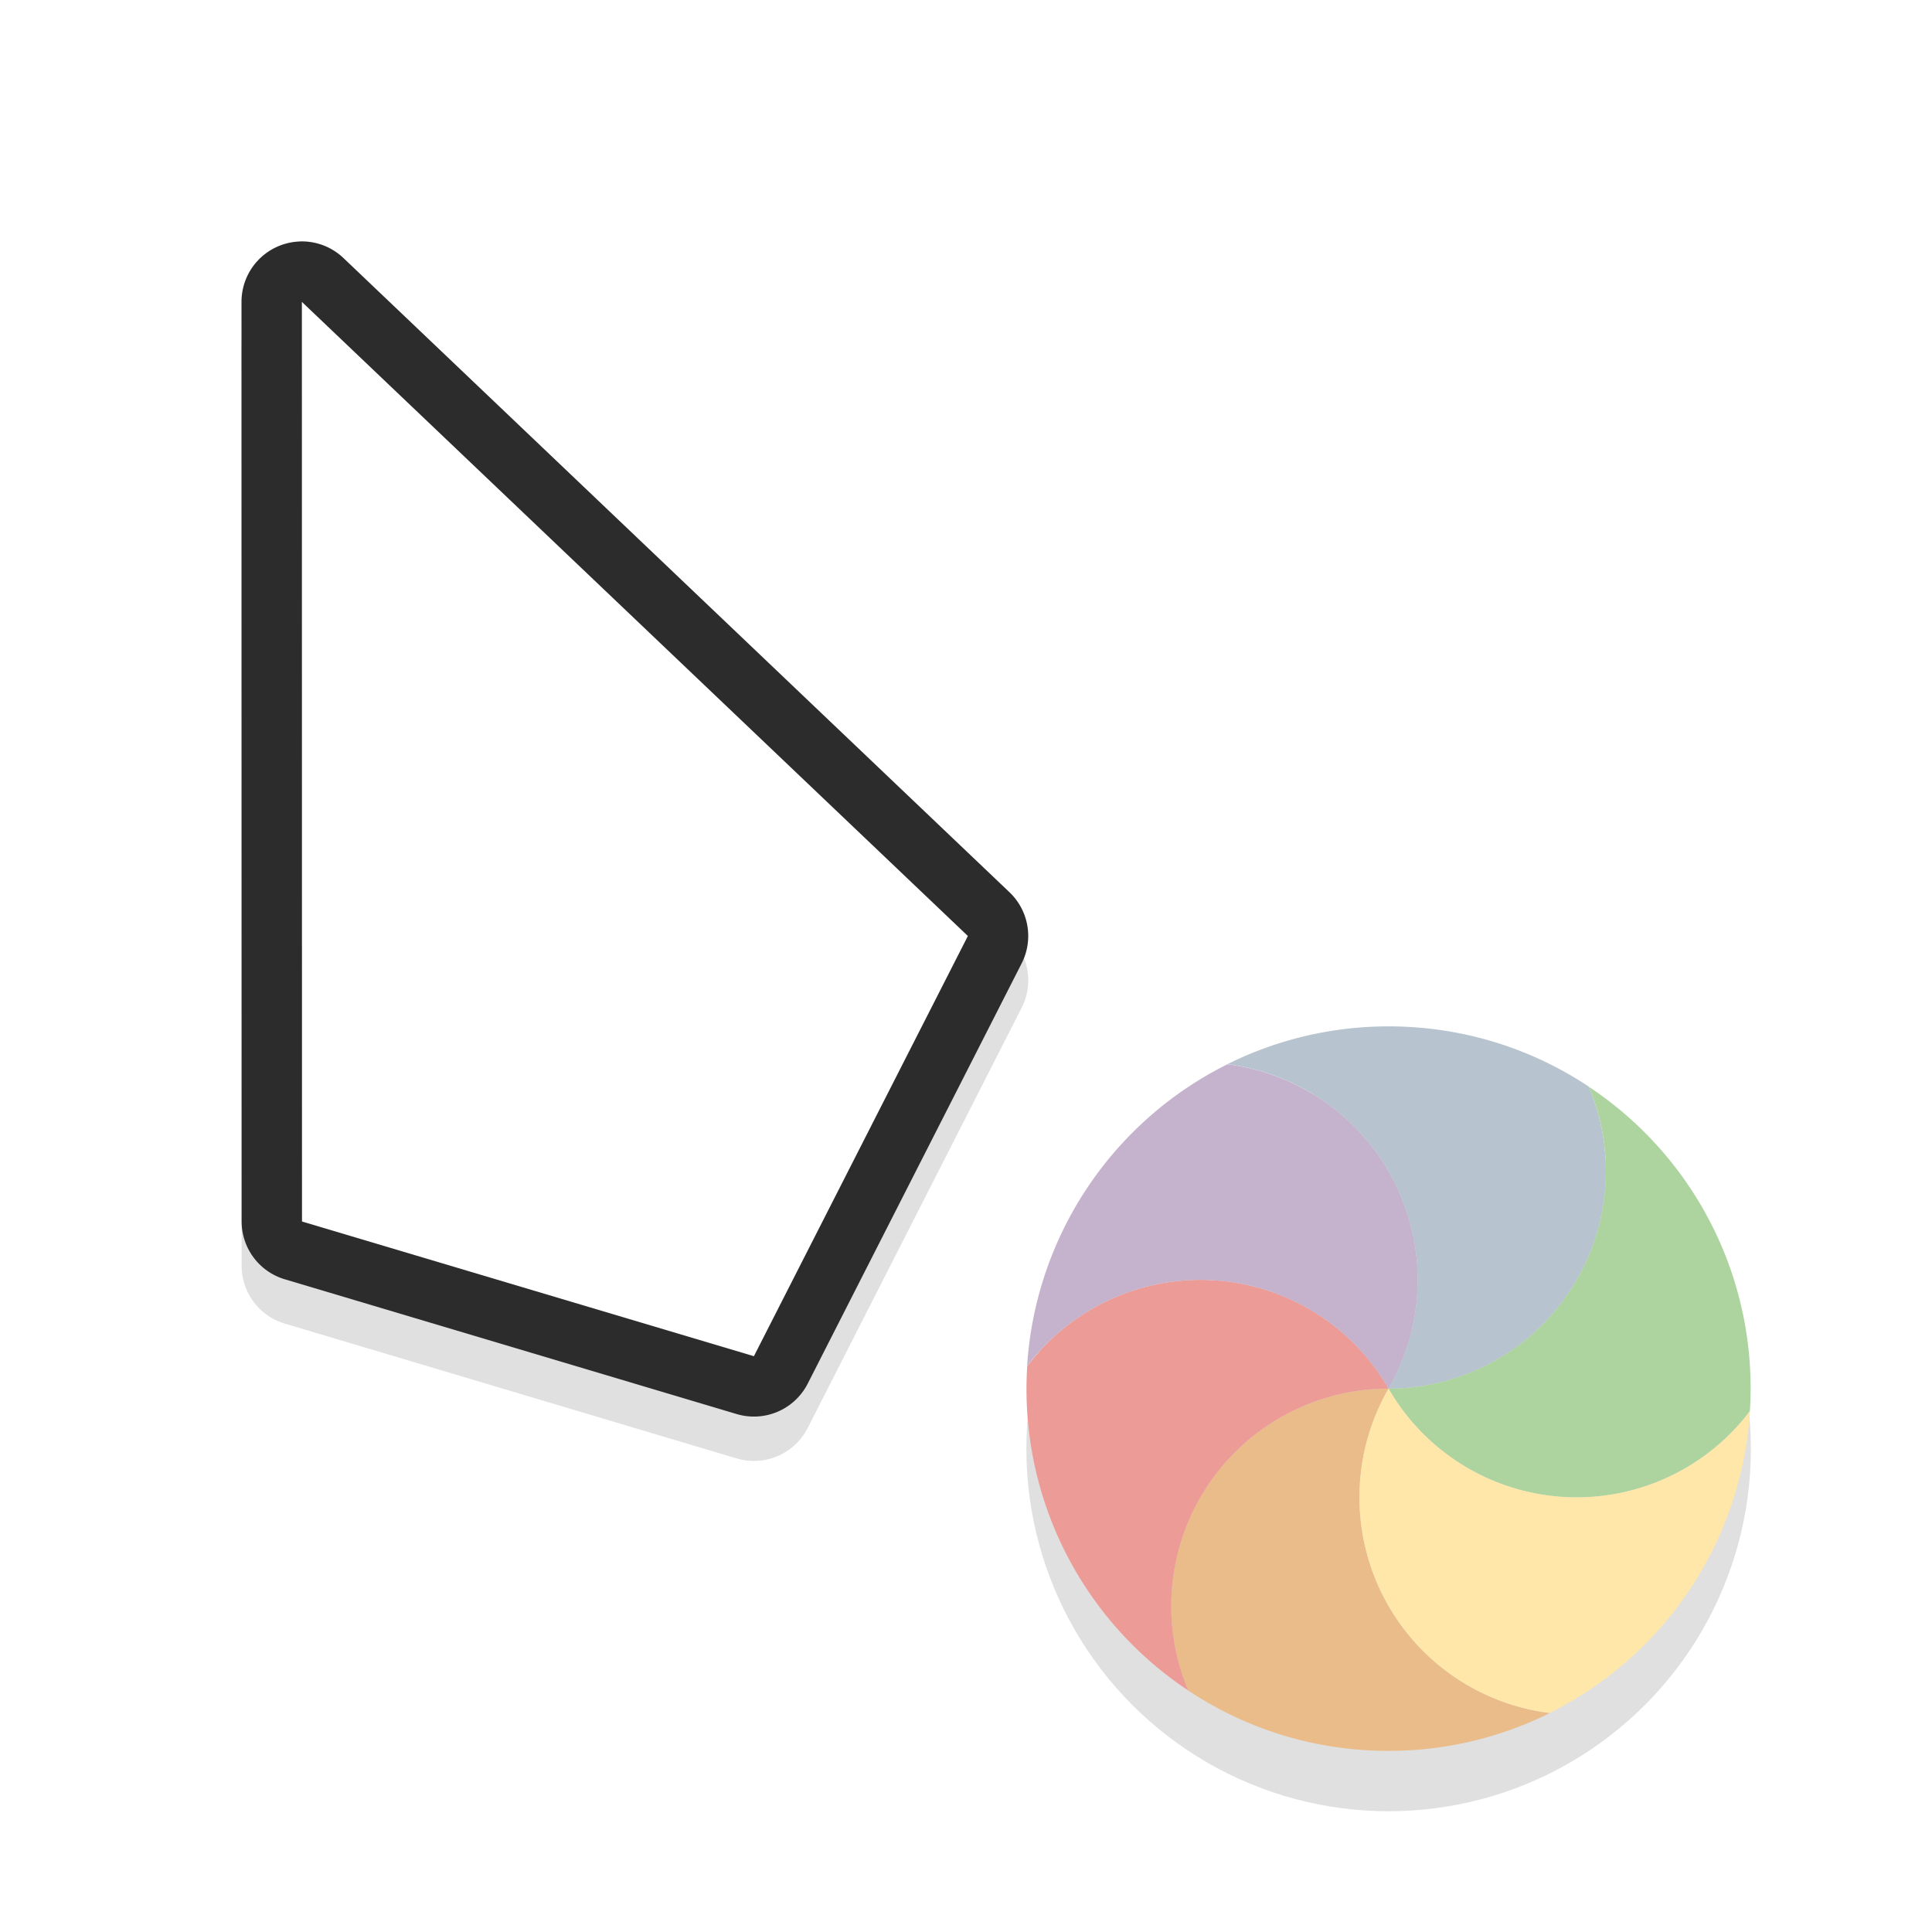 <svg xmlns="http://www.w3.org/2000/svg" width="32" height="32">
    <defs>
        <filter id="a" width="1.299" x="-.15" color-interpolation-filters="sRGB">
            <feGaussianBlur stdDeviation=".812"/>
        </filter>
        <filter id="b" width="1.294" height="1.294" x="-.147" y="-.147" color-interpolation-filters="sRGB">
            <feGaussianBlur stdDeviation=".735"/>
        </filter>
    </defs>
    <path d="M4.96 4.734a1 1 0 0 0-.96 1l.002 15.232a1 1 0 0 0 .715.957l7.484 2.233a1 1 0 0 0 1.178-.506l3.543-6.959a1 1 0 0 0-.201-1.178L5.69 5.01a1 1 0 0 0-.729-.275zM6 8.068l8.803 8.38L11.975 22l-5.973-1.78z" filter="url(#a)" opacity=".35" style="font-feature-settings:normal;font-variant-alternates:normal;font-variant-caps:normal;font-variant-ligatures:normal;font-variant-numeric:normal;font-variant-position:normal;isolation:auto;mix-blend-mode:normal;paint-order:stroke fill markers;shape-padding:0;text-decoration-color:#000;text-decoration-line:none;text-decoration-style:solid;text-indent:0;text-orientation:mixed;text-transform:none;white-space:normal"/>
    <path fill="#2c2c2c" d="M4.96 4A1 1 0 0 0 4 5l.002 15.232a1 1 0 0 0 .715.957l7.484 2.232a1 1 0 0 0 1.178-.505l3.543-6.96a1 1 0 0 0-.201-1.177L5.69 4.275a1 1 0 0 0-.729-.276zM6 7.334l8.803 8.379-2.828 5.553-5.973-1.78z" style="font-feature-settings:normal;font-variant-alternates:normal;font-variant-caps:normal;font-variant-ligatures:normal;font-variant-numeric:normal;font-variant-position:normal;isolation:auto;mix-blend-mode:normal;paint-order:stroke fill markers;shape-padding:0;text-decoration-color:#000;text-decoration-line:none;text-decoration-style:solid;text-indent:0;text-orientation:mixed;text-transform:none;white-space:normal"/>
    <path fill="#fff" d="m5 5 .002 15.232 7.485 2.231 3.544-6.96z" style="paint-order:stroke fill markers"/>
    <circle cx="23" cy="24" r="6" fill-rule="evenodd" filter="url(#b)" opacity=".35" style="paint-order:stroke fill markers"/>
    <g fill-rule="evenodd" stroke-width="1.01">
        <path fill="#eabc8a" d="M19.681 28.001A3.602 3.602 0 0 1 23 23a3.6 3.6 0 0 0 2.67 5.373 5.973 5.973 0 0 1-2.672.627 5.965 5.965 0 0 1-3.316-.999z"/>
        <path fill="#ec9b97" d="M17.013 22.629A3.596 3.596 0 0 1 23 23a3.602 3.602 0 0 0-3.318 5 5.99 5.99 0 0 1-2.668-5.372z"/>
        <path fill="#c5b3cd" d="M20.329 17.628A3.6 3.6 0 0 1 22.999 23a3.596 3.596 0 0 0-5.987-.372 6.007 6.007 0 0 1 3.317-5z"/>
        <path fill="#b7c3cf" d="M26.316 18a3.602 3.602 0 0 1-3.318 5 3.6 3.6 0 0 0-2.669-5.373A5.974 5.974 0 0 1 23.001 17c1.226 0 2.366.367 3.316.999z"/>
        <path fill="#add49f" d="M28.984 23.371A3.596 3.596 0 0 1 22.998 23a3.602 3.602 0 0 0 3.318-5 5.99 5.99 0 0 1 2.668 5.372z"/>
        <path fill="#ffe7a9" d="M25.669 28.372A3.6 3.6 0 0 1 22.999 23a3.596 3.596 0 0 0 5.986.372 6.007 6.007 0 0 1-3.316 5z"/>
    </g>
</svg>
